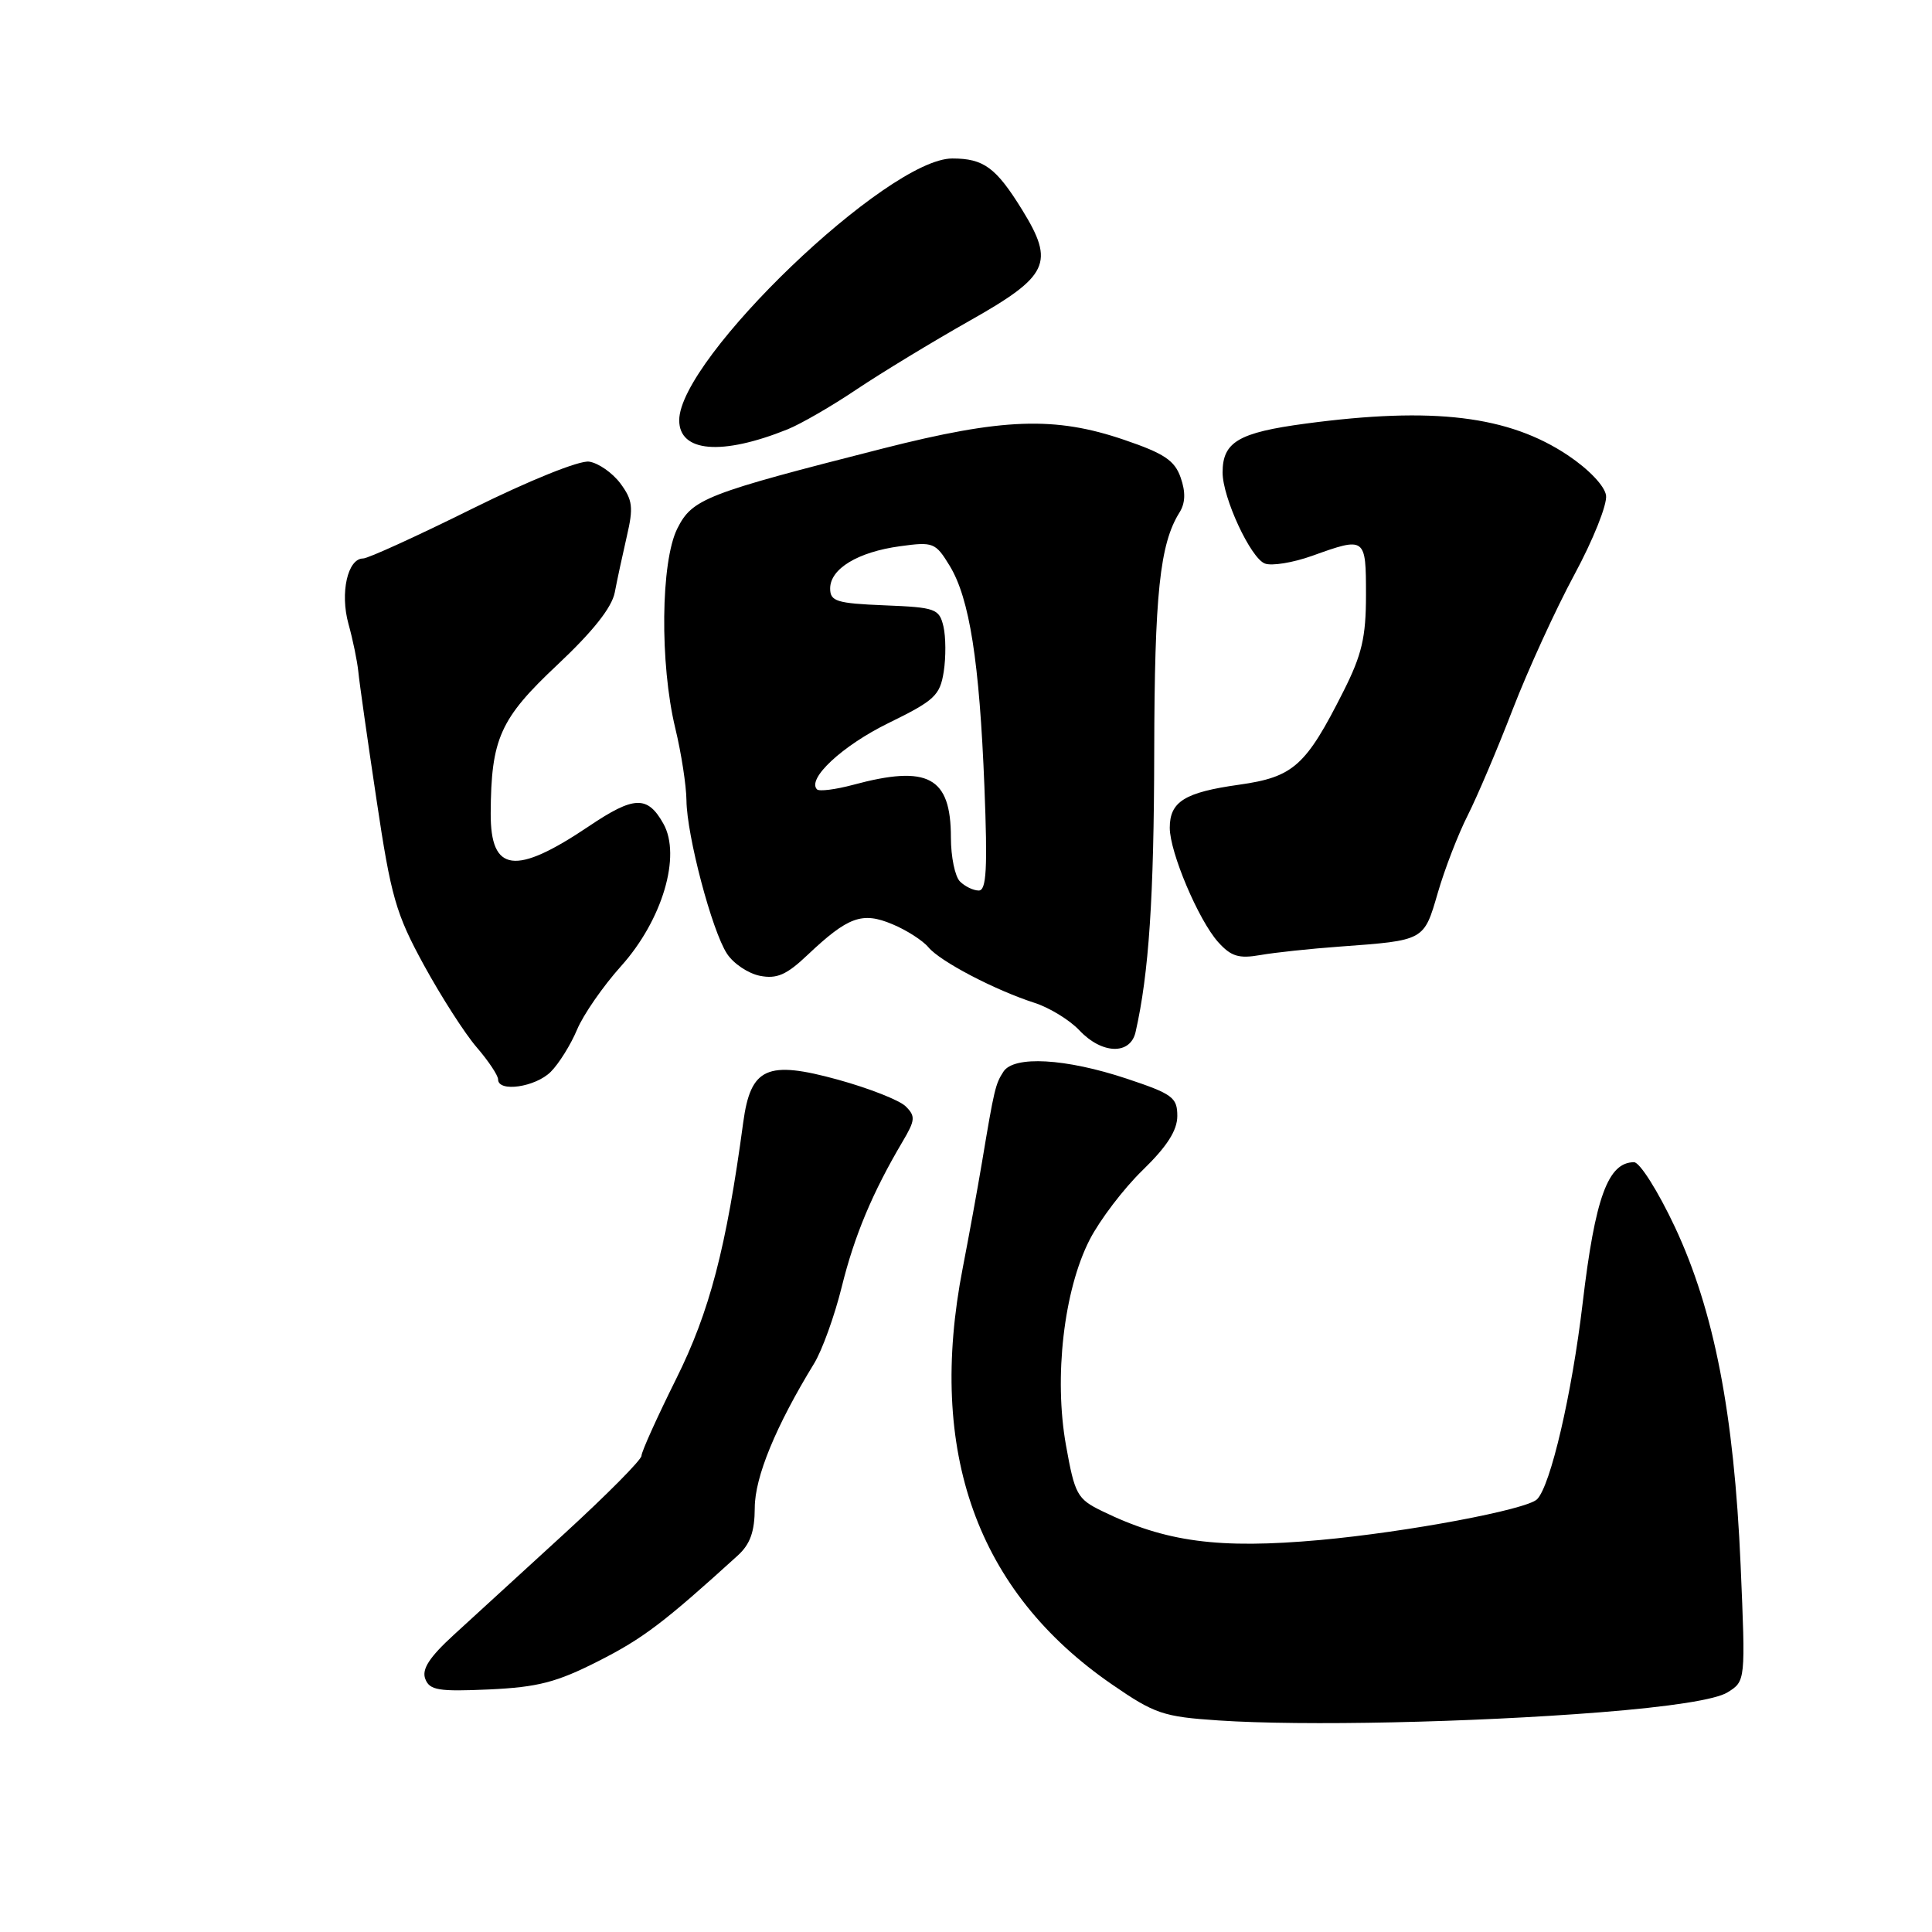 <?xml version="1.0" encoding="UTF-8" standalone="no"?>
<!DOCTYPE svg PUBLIC "-//W3C//DTD SVG 1.1//EN" "http://www.w3.org/Graphics/SVG/1.1/DTD/svg11.dtd" >
<svg xmlns="http://www.w3.org/2000/svg" xmlns:xlink="http://www.w3.org/1999/xlink" version="1.1" viewBox="0 0 256 256">
 <g >
 <path fill="currentColor"
d=" M 212.00 226.89 C 221.33 226.15 227.36 225.21 228.90 224.25 C 231.30 222.76 231.30 222.76 230.64 207.36 C 229.77 187.28 227.13 173.68 221.94 162.60 C 219.72 157.87 217.28 154.00 216.52 154.00 C 213.07 154.00 211.36 158.68 209.71 172.67 C 208.29 184.70 205.46 196.87 203.67 198.66 C 202.29 200.04 186.44 203.01 174.91 204.06 C 161.48 205.27 154.45 204.34 146.00 200.21 C 142.74 198.62 142.41 198.02 141.25 191.52 C 139.63 182.51 140.96 170.96 144.38 164.28 C 145.73 161.65 148.89 157.49 151.42 155.04 C 154.64 151.91 156.00 149.78 156.00 147.87 C 156.00 145.42 155.37 144.95 149.27 142.92 C 141.20 140.24 134.35 139.85 132.96 142.00 C 131.90 143.63 131.74 144.29 130.12 154.00 C 129.52 157.57 128.37 163.88 127.57 168.00 C 122.82 192.38 129.45 210.88 147.35 223.20 C 153.01 227.10 154.13 227.48 161.50 227.97 C 172.74 228.72 194.92 228.24 212.00 226.89 Z  M 79.30 220.10 C 85.20 217.11 87.98 215.00 97.75 206.12 C 99.41 204.61 100.00 202.95 100.01 199.79 C 100.02 195.71 102.79 188.98 107.88 180.66 C 108.94 178.92 110.59 174.35 111.54 170.50 C 113.21 163.74 115.61 158.01 119.59 151.28 C 121.28 148.43 121.33 147.90 120.00 146.59 C 119.17 145.78 115.15 144.20 111.06 143.07 C 101.63 140.47 99.47 141.44 98.48 148.73 C 96.24 165.36 94.03 173.81 89.59 182.72 C 87.07 187.79 85.00 192.37 85.00 192.90 C 85.00 193.43 80.42 198.05 74.82 203.18 C 69.22 208.31 62.62 214.35 60.16 216.60 C 56.90 219.58 55.86 221.18 56.35 222.46 C 56.92 223.97 58.11 224.16 64.81 223.86 C 71.27 223.56 73.75 222.92 79.30 220.10 Z  M 72.98 142.02 C 74.06 140.94 75.63 138.42 76.46 136.44 C 77.29 134.45 79.92 130.66 82.30 128.01 C 87.76 121.93 90.30 113.40 87.90 109.14 C 85.80 105.39 84.02 105.45 78.05 109.47 C 68.27 116.05 64.99 115.62 65.02 107.78 C 65.07 97.87 66.25 95.23 73.87 88.08 C 78.56 83.67 81.07 80.51 81.46 78.50 C 81.77 76.85 82.50 73.50 83.06 71.05 C 83.95 67.23 83.83 66.25 82.20 64.05 C 81.15 62.65 79.29 61.35 78.06 61.17 C 76.78 60.98 70.18 63.64 62.55 67.42 C 55.25 71.04 48.76 74.00 48.12 74.00 C 46.06 74.00 45.04 78.56 46.17 82.66 C 46.76 84.77 47.34 87.62 47.48 89.00 C 47.61 90.38 48.69 97.98 49.88 105.90 C 51.81 118.86 52.45 121.07 56.18 127.90 C 58.47 132.08 61.61 136.98 63.17 138.78 C 64.73 140.59 66.00 142.50 66.00 143.03 C 66.00 144.77 70.95 144.05 72.98 142.02 Z  M 150.47 136.75 C 152.23 129.01 152.91 118.91 152.94 99.64 C 152.98 78.74 153.68 72.08 156.28 67.92 C 157.07 66.67 157.12 65.22 156.45 63.30 C 155.66 61.02 154.28 60.09 148.99 58.29 C 139.78 55.14 132.87 55.39 116.98 59.43 C 93.48 65.41 91.73 66.09 89.75 70.03 C 87.55 74.41 87.41 87.92 89.48 96.50 C 90.28 99.80 90.94 104.11 90.96 106.07 C 91.01 110.73 94.34 123.35 96.33 126.37 C 97.18 127.68 99.14 128.99 100.69 129.30 C 102.93 129.74 104.22 129.18 107.00 126.54 C 112.38 121.46 114.24 120.78 118.24 122.46 C 120.12 123.24 122.27 124.62 123.02 125.52 C 124.57 127.39 131.80 131.18 137.10 132.89 C 139.08 133.53 141.75 135.17 143.03 136.53 C 146.01 139.70 149.78 139.81 150.47 136.75 Z  M 177.50 125.43 C 188.81 124.60 188.66 124.68 190.52 118.29 C 191.43 115.15 193.21 110.54 194.48 108.04 C 195.74 105.54 198.43 99.22 200.44 94.00 C 202.46 88.78 206.13 80.74 208.61 76.15 C 211.09 71.56 212.98 66.84 212.81 65.65 C 212.63 64.39 210.53 62.19 207.77 60.34 C 199.90 55.08 189.93 53.87 173.00 56.13 C 164.10 57.32 162.00 58.56 162.00 62.61 C 162.00 65.94 165.71 73.95 167.60 74.67 C 168.50 75.02 171.33 74.56 173.87 73.65 C 180.94 71.11 181.00 71.15 181.00 78.84 C 181.00 84.44 180.46 86.75 178.02 91.59 C 173.02 101.51 171.40 102.96 164.18 103.98 C 156.97 104.99 155.00 106.22 155.00 109.69 C 155.00 112.93 158.80 121.91 161.41 124.83 C 163.12 126.73 164.14 127.05 167.00 126.55 C 168.92 126.21 173.65 125.71 177.50 125.43 Z  M 104.33 56.90 C 106.08 56.20 110.20 53.82 113.50 51.60 C 116.80 49.39 123.55 45.29 128.50 42.49 C 138.98 36.57 139.79 34.86 135.45 27.82 C 131.98 22.20 130.35 21.00 126.18 21.00 C 117.63 21.00 90.00 47.49 90.00 55.69 C 90.00 59.92 95.62 60.40 104.33 56.90 Z  M 127.20 116.80 C 126.54 116.14 126.00 113.53 126.00 110.99 C 126.00 102.94 122.98 101.31 113.02 104.00 C 110.70 104.62 108.56 104.89 108.26 104.60 C 106.88 103.21 111.62 98.80 117.73 95.81 C 123.84 92.82 124.55 92.16 125.05 89.00 C 125.35 87.08 125.33 84.38 125.01 83.00 C 124.45 80.66 123.97 80.48 117.21 80.21 C 110.85 79.95 110.00 79.68 110.00 77.98 C 110.00 75.36 113.67 73.14 119.25 72.38 C 123.67 71.77 123.96 71.89 125.85 74.99 C 128.47 79.31 129.78 87.65 130.44 104.25 C 130.87 115.11 130.71 118.00 129.69 118.00 C 128.98 118.00 127.86 117.46 127.20 116.80 Z "/>
</g>
</svg>